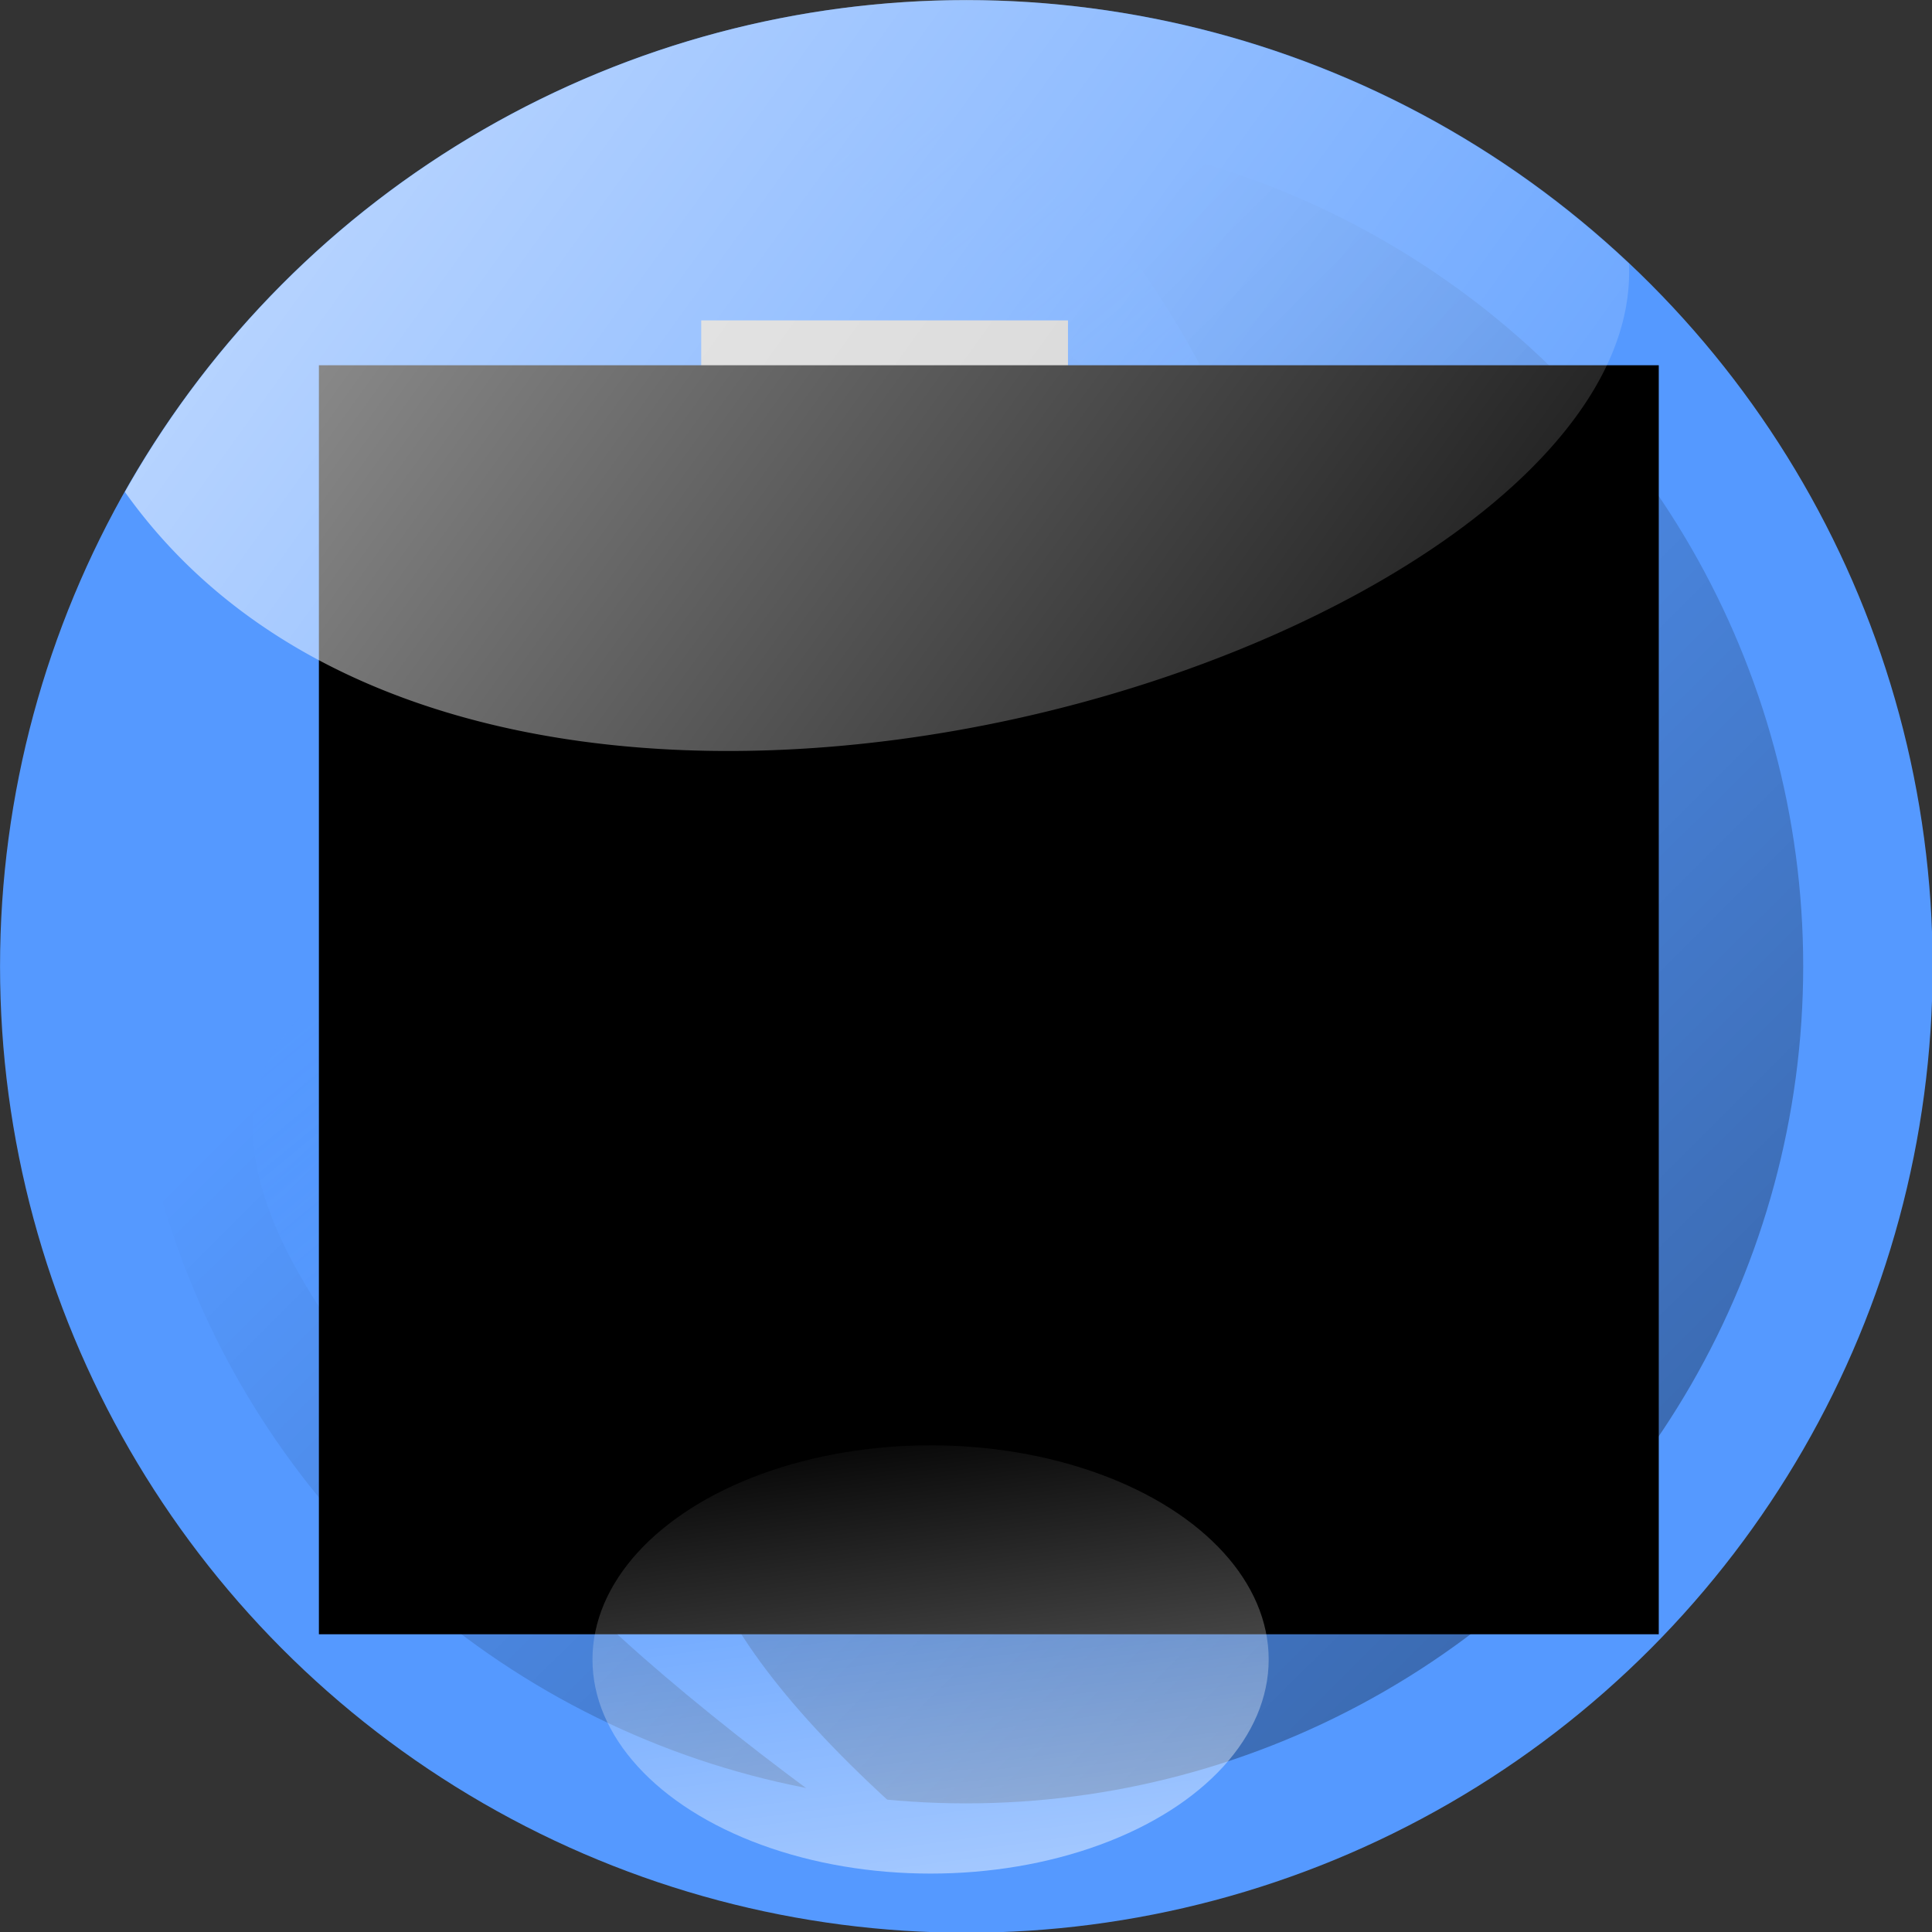 <?xml version="1.0" encoding="UTF-8" standalone="no"?>
<!-- Created with Inkscape (http://www.inkscape.org/) -->

<svg
   xmlns:dc="http://purl.org/dc/elements/1.1/"
   xmlns:cc="http://creativecommons.org/ns#"
   xmlns:rdf="http://www.w3.org/1999/02/22-rdf-syntax-ns#"
   xmlns:svg="http://www.w3.org/2000/svg"
   xmlns="http://www.w3.org/2000/svg"
   xmlns:xlink="http://www.w3.org/1999/xlink"
   xmlns:sodipodi="http://sodipodi.sourceforge.net/DTD/sodipodi-0.dtd"
   xmlns:inkscape="http://www.inkscape.org/namespaces/inkscape"
   id="svg2985"
   version="1.1"
   inkscape:version="0.92.4 (33fec40, 2019-01-16)"
   sodipodi:docname="tangoman-light.svg"
   inkscape:export-filename="/home/tangoman/Pictures/test.png"
   inkscape:export-xdpi="96"
   inkscape:export-ydpi="96"
   width="475"
   height="475.023">
  <rect width="100%" height="100%" fill="#333333" stroke="none"/>
  <defs
     id="defs2987">
    <linearGradient
       inkscape:collect="always"
       id="linearGradient3061">
      <stop
         style="stop-color:#5599ff;stop-opacity:1;"
         offset="0"
         id="stop3063" />
      <stop
         style="stop-color:#5599ff;stop-opacity:0;"
         offset="1"
         id="stop3065" />
    </linearGradient>
    <linearGradient
       inkscape:collect="always"
       id="linearGradient3069">
      <stop
         style="stop-color:#000000;stop-opacity:1;"
         offset="0"
         id="stop3071" />
      <stop
         style="stop-color:#000000;stop-opacity:0;"
         offset="1"
         id="stop3073" />
    </linearGradient>
    <linearGradient
       inkscape:collect="always"
       id="linearGradient3953">
      <stop
         style="stop-color:#ffffff;stop-opacity:1;"
         offset="0"
         id="stop3955" />
      <stop
         style="stop-color:#ffffff;stop-opacity:0;"
         offset="1"
         id="stop3957" />
    </linearGradient>
    <linearGradient
       id="linearGradient3856">
      <stop
         style="stop-color:#ffffff;stop-opacity:1;"
         offset="0"
         id="stop3858" />
      <stop
         style="stop-color:#ffffff;stop-opacity:0;"
         offset="1"
         id="stop3860" />
    </linearGradient>
    <linearGradient
       inkscape:collect="always"
       xlink:href="#linearGradient3953"
       id="linearGradient3962"
       gradientUnits="userSpaceOnUse"
       x1="213.195"
       y1="429.706"
       x2="187.714"
       y2="208.827"
       gradientTransform="matrix(0.985,0,0,1.138,74.426,149.451)" />
    <linearGradient
       inkscape:collect="always"
       xlink:href="#linearGradient3069"
       id="linearGradient3075"
       x1="888.3"
       y1="875.207"
       x2="148.368"
       y2="132.014"
       gradientUnits="userSpaceOnUse"
       gradientTransform="matrix(0.971,0,0,0.971,63.905,73.395)" />
    <linearGradient
       inkscape:collect="always"
       xlink:href="#linearGradient3061"
       id="linearGradient3067"
       x1="223.75"
       y1="245"
       x2="16.25"
       y2="-6.25"
       gradientUnits="userSpaceOnUse"
       gradientTransform="matrix(1.267,0,0,1.267,0.625,10.062)" />
    <clipPath
       clipPathUnits="userSpaceOnUse"
       id="clipPath4768">
      <use
         x="0"
         y="0"
         xlink:href="#g4764"
         id="use4770"
         width="100%"
         height="100%" />
    </clipPath>
    <linearGradient
       inkscape:collect="always"
       xlink:href="#linearGradient3856"
       id="linearGradient4806"
       gradientUnits="userSpaceOnUse"
       gradientTransform="matrix(1.267,0,0,1.149,0.752,10.62)"
       x1="-49.699"
       y1="-147.448"
       x2="406.772"
       y2="151.037" />
  </defs>
  <sodipodi:namedview
     pagecolor="#ffffff"
     bordercolor="#666666"
     borderopacity="1.0"
     inkscape:pageopacity="0.0"
     inkscape:pageshadow="2"
     inkscape:zoom="1.1313708"
     inkscape:cx="-173.18594"
     inkscape:cy="197.87918"
     inkscape:document-units="pt"
     inkscape:current-layer="layer3"
     id="namedview2989"
     showgrid="false"
     inkscape:window-width="1853"
     inkscape:window-height="1016"
     inkscape:window-x="67"
     inkscape:window-y="27"
     inkscape:window-maximized="1"
     units="pt" />
  <g
     inkscape:groupmode="layer"
     id="layer1"
     inkscape:label="Background"
     transform="translate(-18.5,-18.489)" />
  <g
     inkscape:groupmode="layer"
     id="layer2"
     inkscape:label="Circles"
     style="display:inline"
     transform="translate(-34.667,-41.683)" />
  <g
     inkscape:groupmode="layer"
     id="layer4"
     inkscape:label="Marble"
     style="display:inline"
     transform="translate(-34.667,-41.683)" />
  <g
     inkscape:groupmode="layer"
     id="layer5"
     inkscape:label="t"
     style="display:inline"
     transform="translate(-34.667,-41.683)" />
  <g
     inkscape:groupmode="layer"
     id="layer3"
     inkscape:label="Light"
     style="display:inline"
     transform="translate(-34.667,-41.683)">
    <g
       id="g55">
      <g
         style="display:inline"
         id="g4766"
         clip-path="url(#clipPath4768)"
         transform="matrix(1.267,0,0,1.267,0.625,10.039)">
        <g
           inkscape:label="Clip"
           id="g4764">
          <circle
             transform="matrix(0.885,0,0,0.885,24.663,25)"
             r="211.875"
             cy="211.875"
             cx="214.375"
             inkscape:export-ydpi="300"
             inkscape:export-xdpi="300"
             id="path2996"
             style="display:inline;fill:#5599ff;fill-opacity:1;stroke:none" />
        </g>
      </g>
      <circle
         id="path2996-1"
         style="display:inline;fill:url(#linearGradient3075);fill-opacity:1;stroke:none;stroke-width:0.971"
         cx="272.167"
         cy="279.229"
         r="205.833" />
      <path
         sodipodi:nodetypes="ccccccccc"
         inkscape:connector-curvature="0"
         id="path3080"
         d="M 267.186,505.196 C 233.596,483.545 193.514,451.886 175.408,432.705 -120.922,157.444 535.419,347.68 282.585,67.361 l -57.233,4.986 C 652.952,379.511 24.764,283.02 258.863,489.625 c 17.513,14.92 24.337,19.593 23.375,19.963 -0.963,0.371 -4.041,2.704 -15.052,-4.393 v 0 z"
         style="display:inline;fill:url(#linearGradient3067);fill-opacity:1;stroke:none;stroke-width:1.267" />
      <g
         id="flowRoot3900"
         style="font-style:normal;font-variant:normal;font-weight:bold;font-stretch:normal;font-size:233.333px;line-height:1.25;font-family:sans-serif;-inkscape-font-specification:'sans-serif Bold';letter-spacing:0px;word-spacing:0px;display:inline;fill:#f0f0f0;fill-opacity:1;stroke:#cccccc;stroke-width:8.14;stroke-miterlimit:4;stroke-dasharray:none;stroke-opacity:1"
         transform="matrix(1.843,0,0,1.843,21.778,-99.547)"
         aria-label="t">
        <path
           style="fill:#ffffff;fill-opacity:1;stroke:#cccccc;stroke-width:8.14;stroke-miterlimit:4;stroke-dasharray:none;stroke-opacity:1"
           inkscape:connector-curvature="0"
           id="path4976"
           d="m 145.394,123.445 v 36.23 h 42.041 v 29.167 h -42.041 v 54.118 q 0,8.887 3.532,12.077 3.532,3.076 14.014,3.076 h 20.964 v 29.167 h -34.977 q -24.154,0 -34.294,-10.026 -10.026,-10.14 -10.026,-34.294 V 188.842 H 84.326 v -29.167 h 20.28 v -36.23 z" />
      </g>
      <flowRoot
         transform="matrix(1.267,0,0,1.267,0.625,10.062)"
         style="font-style:normal;font-weight:normal;font-size:40px;line-height:1.25;font-family:sans-serif;letter-spacing:0px;word-spacing:0px;display:inline;fill:#000000;fill-opacity:1;stroke:none"
         id="flowRoot3890"
         xml:space="preserve"><flowRegion
           id="flowRegion3892"><rect
             y="95.833"
             x="88.75"
             height="246.25"
             width="260"
             id="rect3894" /></flowRegion><flowPara
           id="flowPara3896" /></flowRoot>      <path
         inkscape:connector-curvature="0"
         id="path3050"
         d="M 272.399,41.683 A 237.5,236.708 0 0 0 65.376,162.63 C 156.928,291.346 439.454,200.24 435.156,106.481 A 237.5,236.708 0 0 0 272.399,41.683 Z"
         style="display:inline;fill:url(#linearGradient4806);fill-opacity:1;stroke:none;stroke-width:1.207;stroke-opacity:1" />
      <ellipse
         style="display:inline;fill:url(#linearGradient3962);fill-opacity:1;stroke:none;stroke-width:1.059"
         id="path3934"
         cx="263.458"
         cy="449.674"
         rx="83.125"
         ry="52.646" />
    </g>
  </g>
</svg>
